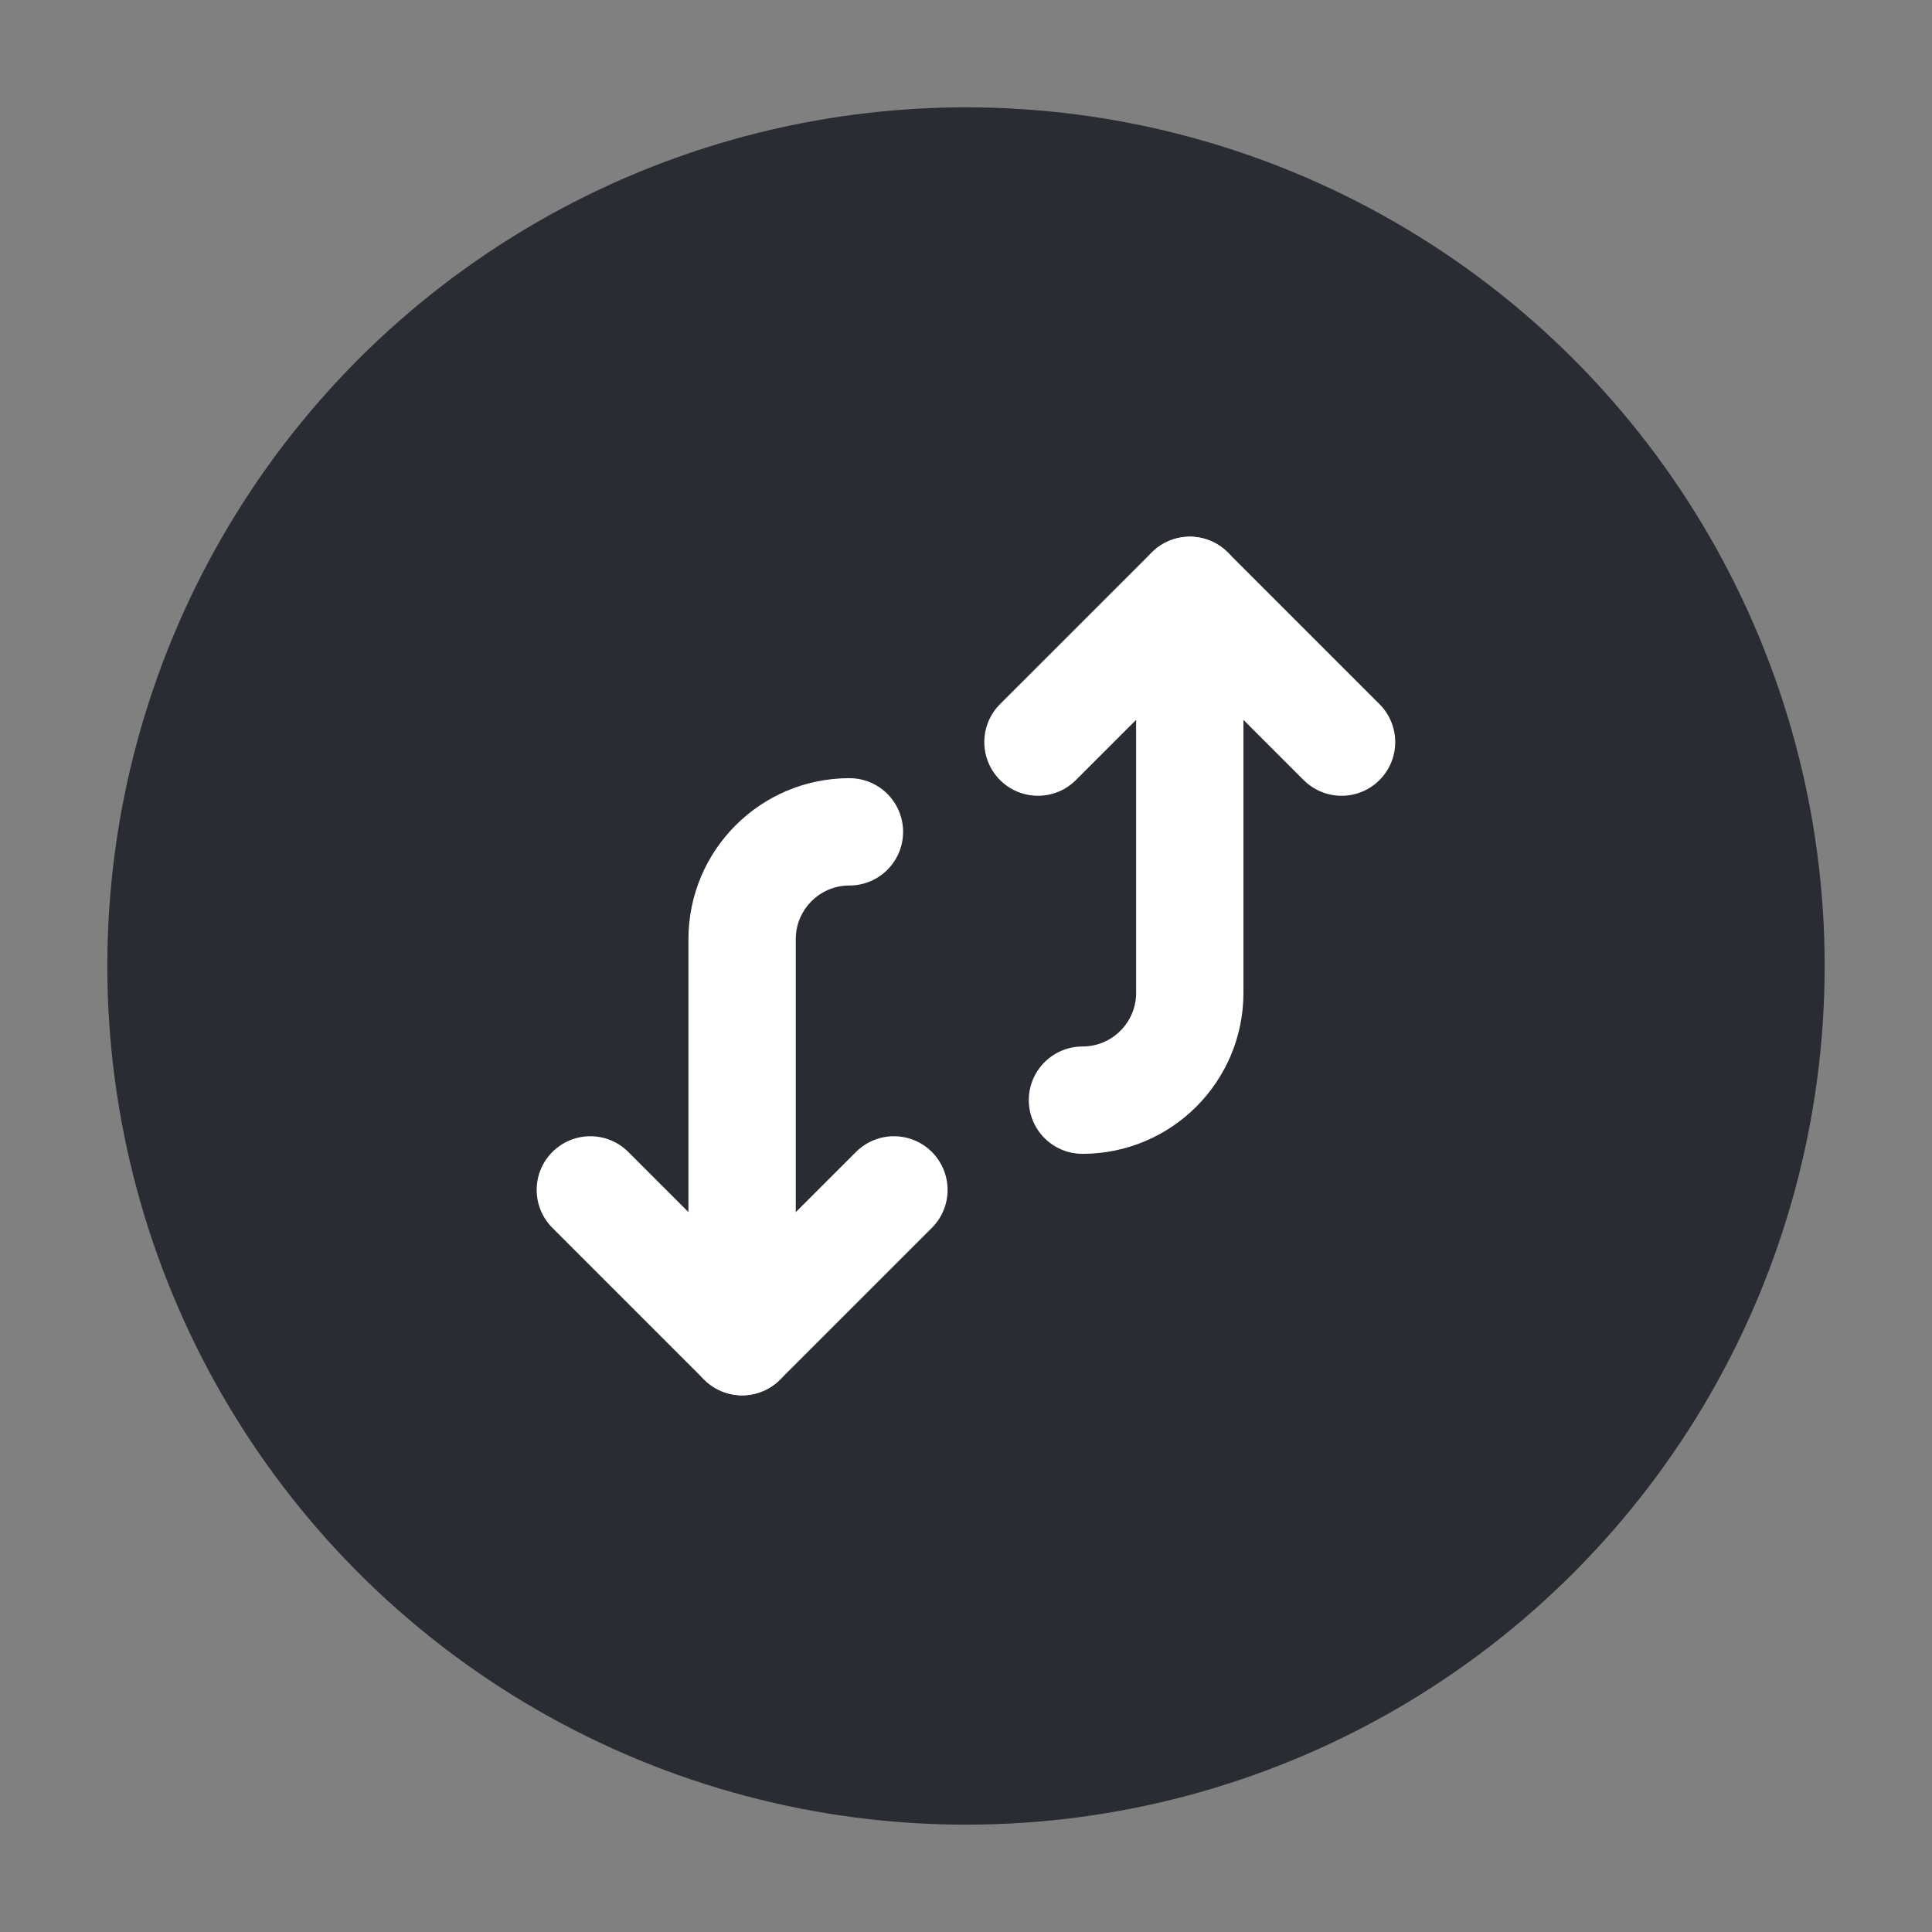 <svg width="36" height="36" viewBox="0 0 36 36" fill="none" xmlns="http://www.w3.org/2000/svg">
<rect x="0" y="0" width="36" height="36" fill="#808080" stroke="none"/>
<circle cx="18" cy="18" r="16" fill="#292C33"/>
<path d="M19.341 13.828L22.17 11L24.998 13.828" stroke="white" stroke-width="2" stroke-linecap="round" stroke-linejoin="round"/>
<path d="M22.17 11V18.5C22.17 19.605 21.274 20.5 20.17 20.5V20.5" stroke="white" stroke-width="2" stroke-linecap="round" stroke-linejoin="round"/>
<path d="M16.657 22.172L13.828 25L11 22.172" stroke="white" stroke-width="2" stroke-linecap="round" stroke-linejoin="round"/>
<path d="M13.828 25L13.828 17.5C13.828 16.395 14.724 15.5 15.828 15.5V15.5" stroke="white" stroke-width="2" stroke-linecap="round" stroke-linejoin="round"/>
</svg>
